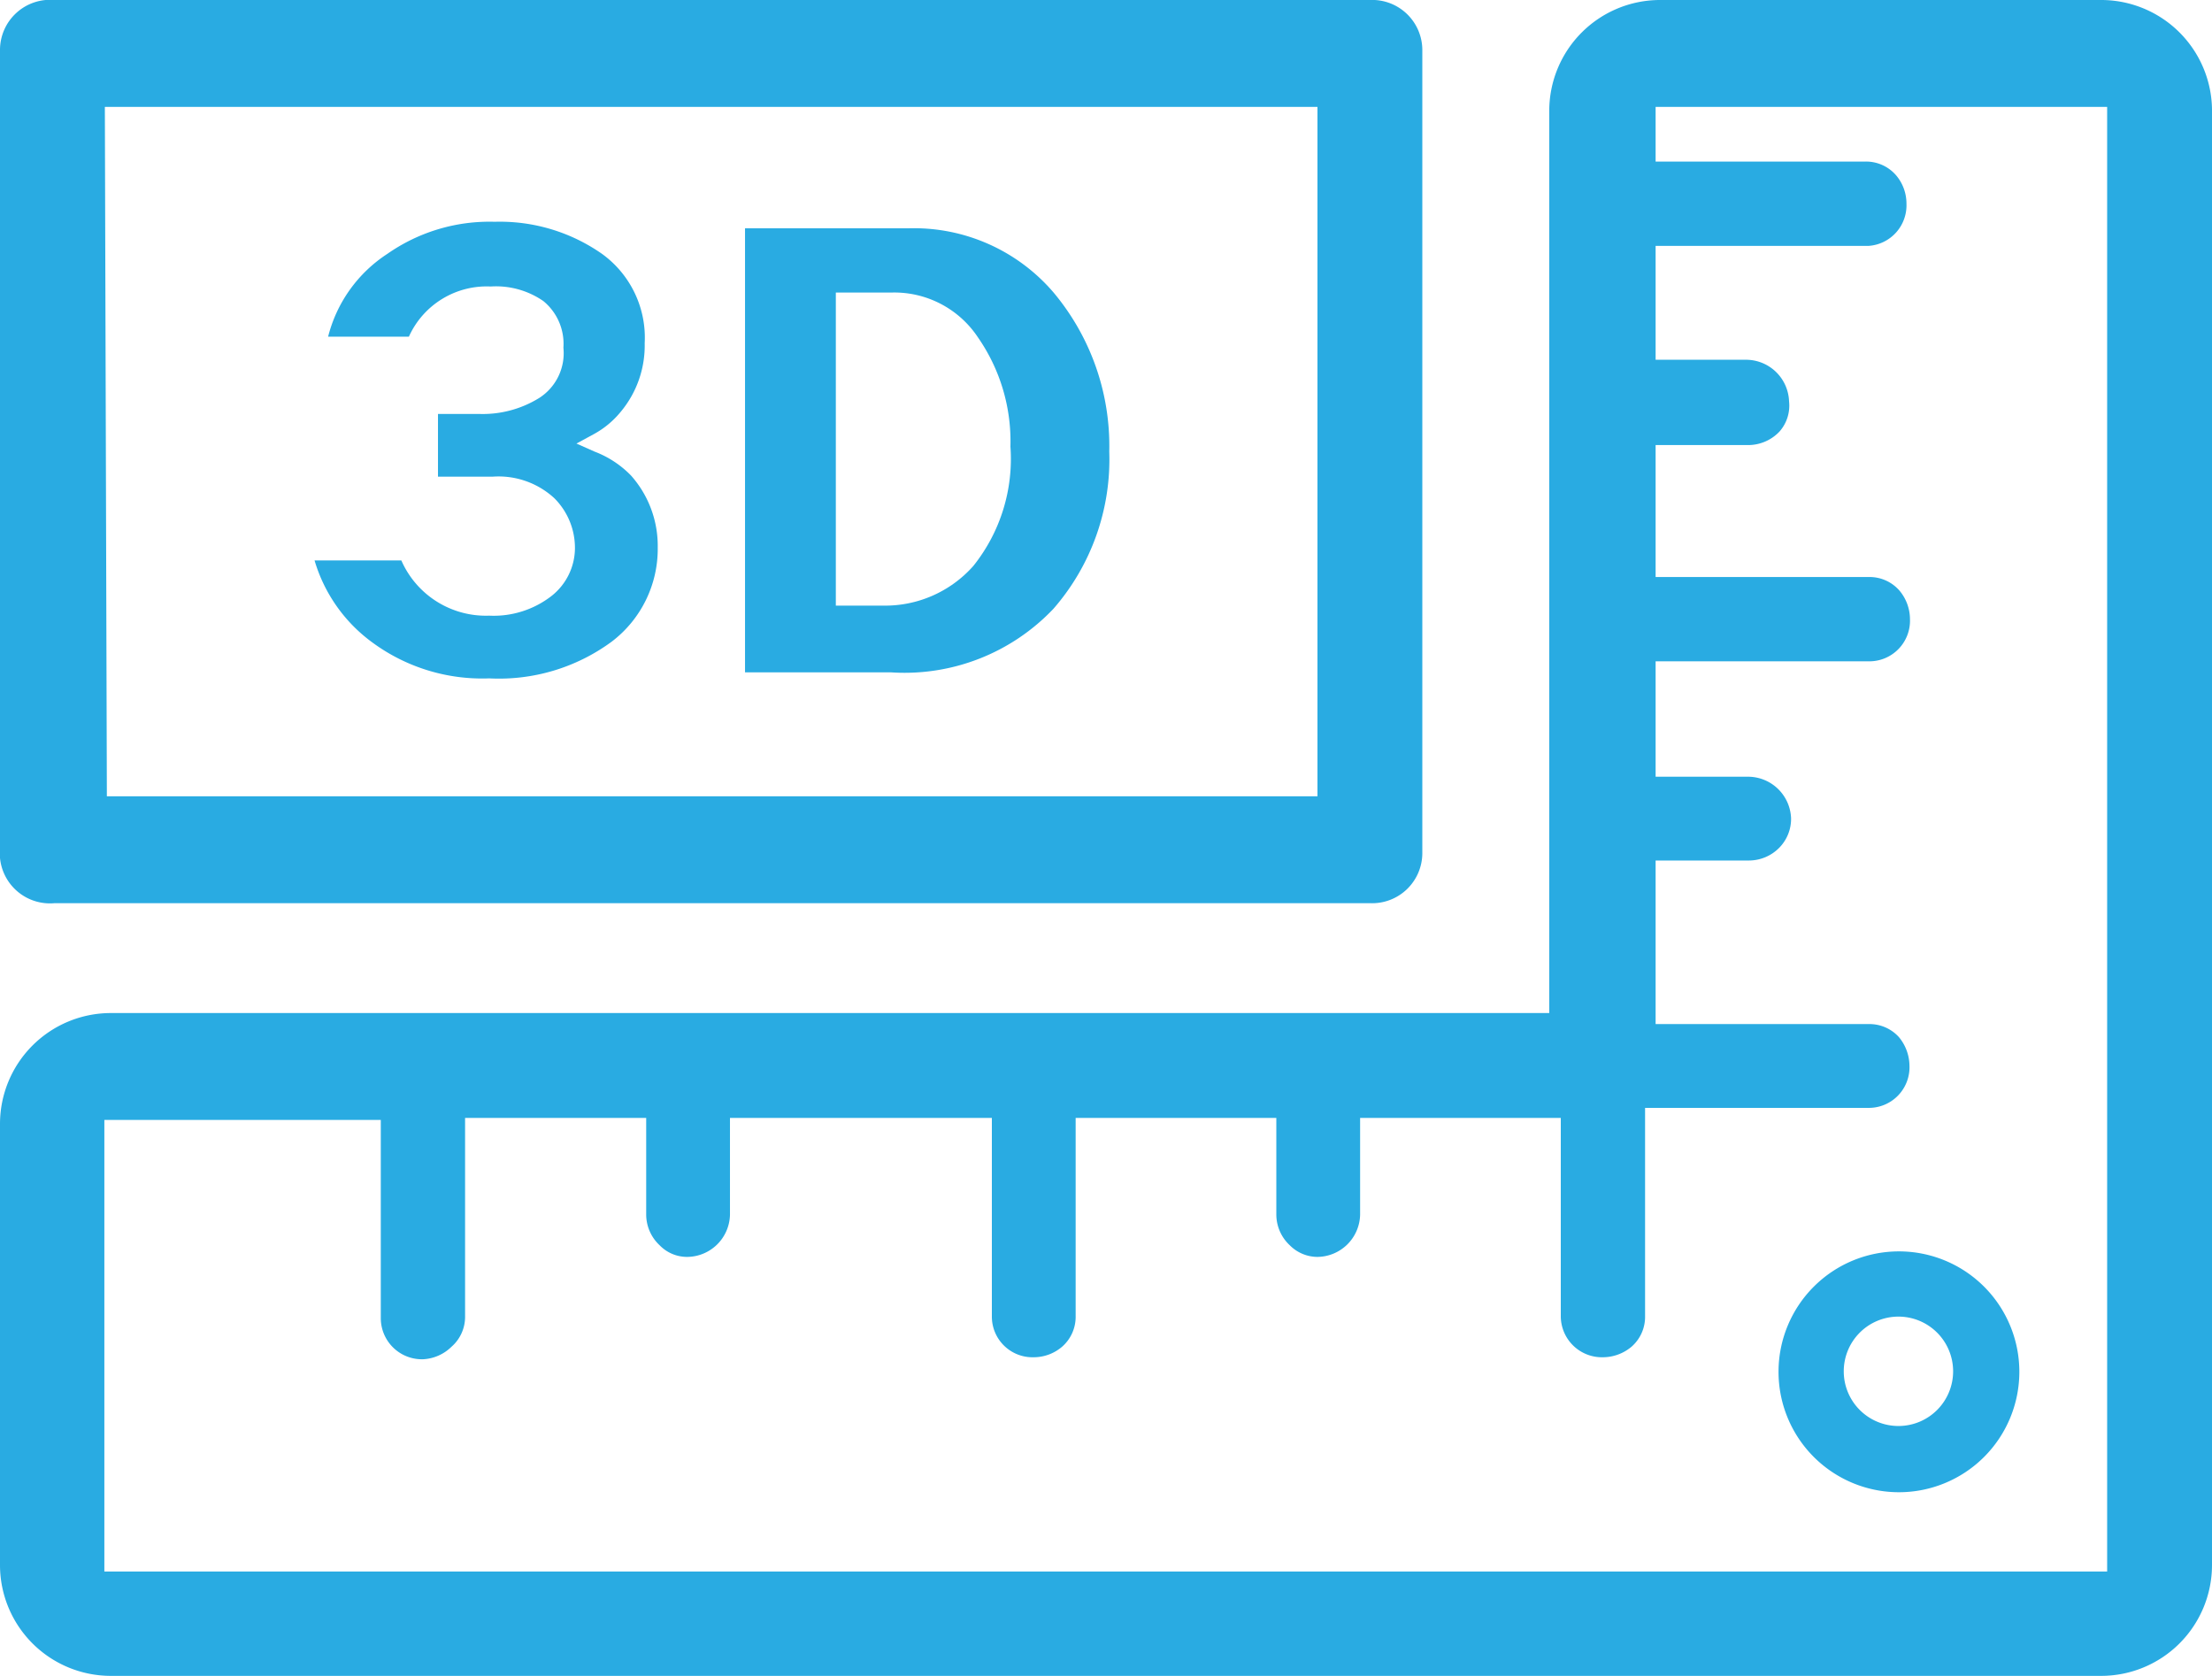 <svg xmlns="http://www.w3.org/2000/svg" viewBox="0 0 44.09 33.4"><defs><style>.cls-1{fill:#29ABE2;}</style></defs><g id="Layer_2" data-name="Layer 2"><g id="Слой_1" data-name="Слой 1"><path class="cls-1" d="M35.45,27.33a2.4,2.4,0,1,0,2.4-2.39A2.4,2.4,0,0,0,35.45,27.33Zm2.4,1.09a1.09,1.09,0,1,1,1.08-1.09A1.09,1.09,0,0,1,37.85,28.42Z"/><path class="cls-1" d="M18.11,4.55H14.85V13.4h2.91A4.09,4.09,0,0,0,21,12.13,4.53,4.53,0,0,0,22.11,9,4.76,4.76,0,0,0,21,5.83,3.66,3.66,0,0,0,18.11,4.55Zm1.29,6.73a2.35,2.35,0,0,1-1.8.79h-.94V5.83h1.13a2,2,0,0,1,1.7.89,3.63,3.63,0,0,1,.65,2.18A3.41,3.41,0,0,1,19.4,11.28Z"/><path class="cls-1" d="M11.85,9l-.36-.16.35-.19a1.8,1.8,0,0,0,.53-.44,2.06,2.06,0,0,0,.48-1.37A2.06,2.06,0,0,0,12,5.06a3.55,3.55,0,0,0-2.14-.64,3.55,3.55,0,0,0-2.14.64A2.78,2.78,0,0,0,6.54,6.71v0H8.15a1.7,1.7,0,0,1,1.63-1A1.66,1.66,0,0,1,10.83,6a1.1,1.1,0,0,1,.4.93,1.06,1.06,0,0,1-.48,1,2.14,2.14,0,0,1-1.2.32H8.73V9.5H9.82a1.64,1.64,0,0,1,1.23.43,1.4,1.4,0,0,1,.41,1,1.22,1.22,0,0,1-.47.95,1.88,1.88,0,0,1-1.24.39A1.84,1.84,0,0,1,8,11.17H6.27v0a3.11,3.11,0,0,0,1.16,1.64,3.69,3.69,0,0,0,2.32.71,3.79,3.79,0,0,0,2.44-.73,2.32,2.32,0,0,0,.92-1.88,2.11,2.11,0,0,0-.53-1.43A2,2,0,0,0,11.85,9Z"/><path class="cls-1" d="M1.09,18H27.3a1,1,0,0,0,1.05-1V1A1,1,0,0,0,27.3,0H1.09A1,1,0,0,0,0,1V16.91A1,1,0,0,0,1.09,18Zm1-15.87H26.26V15.87H2.13Z"/><path class="cls-1" d="M41.88,0h-8.8a2.21,2.21,0,0,0-2.2,2.21V20.19H2.21A2.21,2.21,0,0,0,0,22.4v8.8a2.21,2.21,0,0,0,2.21,2.2H41.88a2.21,2.21,0,0,0,2.21-2.2V2.25A2.21,2.21,0,0,0,41.88,0ZM42,31.32H2.08v-9H7.59v3.95a.82.82,0,0,0,.84.82A.87.87,0,0,0,9,26.84a.79.79,0,0,0,.27-.61V22.28h3.61v1.93a.84.84,0,0,0,.27.61.76.76,0,0,0,.54.23.86.86,0,0,0,.86-.84V22.28h5.22v3.95a.81.81,0,0,0,.83.82.87.87,0,0,0,.57-.21.79.79,0,0,0,.27-.61V22.28h4v1.93a.84.84,0,0,0,.27.61.78.78,0,0,0,.54.23.86.86,0,0,0,.86-.84V22.28h4v3.95a.82.82,0,0,0,.84.82.89.89,0,0,0,.57-.21.79.79,0,0,0,.27-.61V22.08h4.45a.81.81,0,0,0,.82-.84.91.91,0,0,0-.21-.57.79.79,0,0,0-.61-.26H33V17.15h1.86a.85.85,0,0,0,.61-.26.82.82,0,0,0,.23-.58.86.86,0,0,0-.84-.83H33v-2.3h4.25a.81.81,0,0,0,.82-.84.89.89,0,0,0-.21-.57.79.79,0,0,0-.61-.27H33V8.87h1.86a.86.86,0,0,0,.61-.27A.78.78,0,0,0,35.66,8a.86.86,0,0,0-.84-.83H33V4.9h4.25A.81.81,0,0,0,38,4.06a.87.87,0,0,0-.21-.57.79.79,0,0,0-.61-.27H33V2.13h9Z"/></g></g></svg>